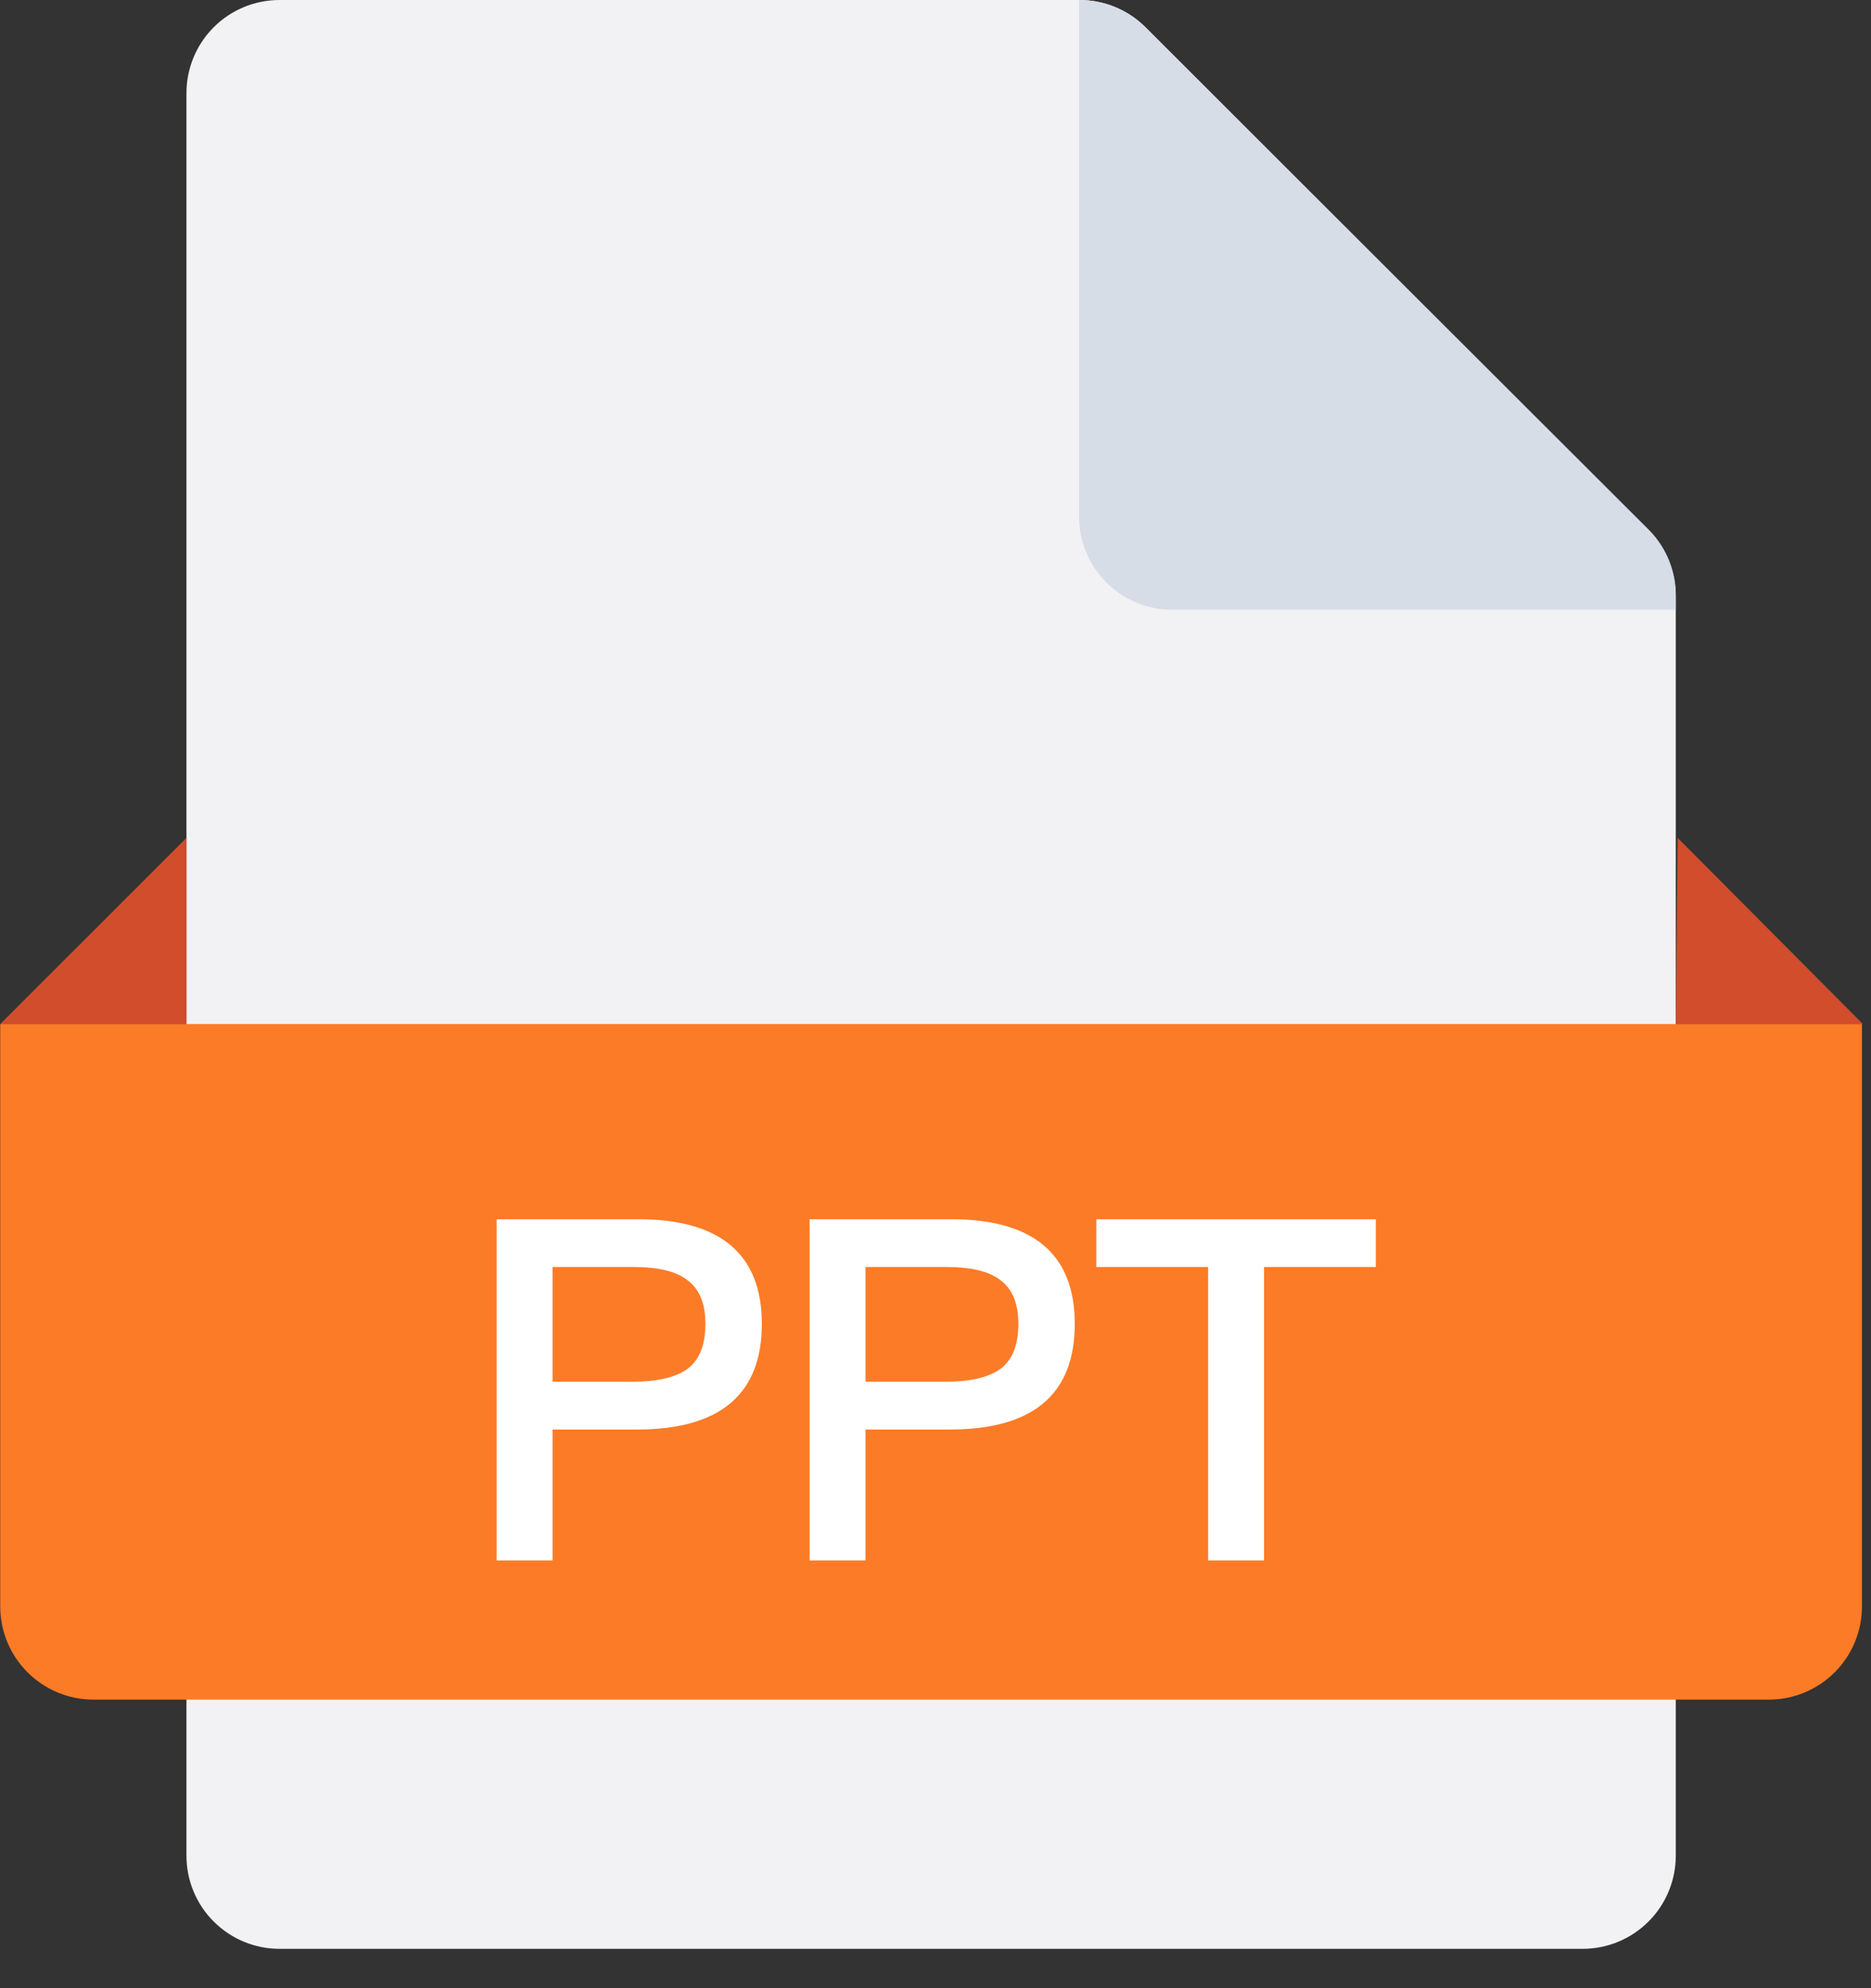 <?xml version="1.0" encoding="UTF-8"?>
<svg width="32px" height="34px" viewBox="0 0 32 34" version="1.1" xmlns="http://www.w3.org/2000/svg" xmlns:xlink="http://www.w3.org/1999/xlink">
    <rect x="0" y="0" width="32" height="34" fill="#333333" stroke="none"/>
    <title>Pdf备份 2</title>
    <g id="页面-1" stroke="none" stroke-width="1" fill="none" fill-rule="evenodd">
        <g id="数据分类目录" transform="translate(-623, -258)" fill-rule="nonzero">
            <g id="编组-11备份-5" transform="translate(608, 244)">
                <g id="Pdf备份-2" transform="translate(15, 14)">
                    <path d="M28.195,32.86 C27.896,33.159 27.491,33.327 27.069,33.327 L4.781,33.327 C4.358,33.327 3.953,33.159 3.655,32.86 C3.356,32.562 3.189,32.157 3.189,31.735 L3.189,1.592 C3.189,1.17 3.356,0.765 3.655,0.466 C3.953,0.168 4.358,-0 4.781,-0 L18.456,-0 C18.879,-0.002 19.286,0.164 19.587,0.462 L28.199,9.075 C28.497,9.375 28.664,9.782 28.661,10.205 L28.661,31.735 C28.661,32.157 28.493,32.562 28.195,32.86 Z" id="路径" fill="#F2F2F5"></path>
                    <path d="M31.845,17.512 L31.845,27.473 C31.845,27.895 31.678,28.3 31.379,28.598 C31.08,28.897 30.675,29.065 30.253,29.065 L1.597,29.065 C1.174,29.065 0.769,28.897 0.471,28.598 C0.172,28.3 0.004,27.895 0.004,27.473 L0.004,17.512 L31.845,17.512 Z" id="路径" fill="#FC7B27"></path>
                    <path d="M3.189,17.512 L3.189,14.328 L0.004,17.512 L3.189,17.512 Z M28.661,17.512 L28.693,14.328 L31.861,17.512 L28.661,17.512 Z" id="形状" fill="#D14D2C"></path>
                    <path d="M9.45,26.685 L9.45,24.446 L10.897,24.446 C12.319,24.446 13.03,23.841 13.03,22.64 C13.03,21.446 12.319,20.85 10.913,20.85 L8.494,20.85 L8.494,26.685 L9.45,26.685 Z M10.839,23.628 L9.45,23.628 L9.45,21.667 L10.839,21.667 C11.256,21.667 11.567,21.741 11.763,21.896 C11.959,22.043 12.065,22.288 12.065,22.64 C12.065,22.991 11.967,23.244 11.771,23.4 C11.575,23.547 11.264,23.628 10.839,23.628 Z M14.803,26.685 L14.803,24.446 L16.249,24.446 C17.671,24.446 18.382,23.841 18.382,22.64 C18.382,21.446 17.671,20.85 16.266,20.85 L13.847,20.85 L13.847,26.685 L14.803,26.685 Z M16.192,23.628 L14.803,23.628 L14.803,21.667 L16.192,21.667 C16.609,21.667 16.92,21.741 17.116,21.896 C17.312,22.043 17.418,22.288 17.418,22.64 C17.418,22.991 17.32,23.244 17.124,23.4 C16.928,23.547 16.617,23.628 16.192,23.628 Z M21.619,26.685 L21.619,21.667 L23.531,21.667 L23.531,20.85 L18.75,20.85 L18.75,21.667 L20.663,21.667 L20.663,26.685 L21.619,26.685 Z" id="PPT" fill="#FFFFFF"></path>
                    <path d="M28.661,10.205 L28.661,10.428 L20.048,10.428 C19.169,10.428 18.456,9.715 18.456,8.836 L18.456,5.1882928e-06 C18.879,-0.002 19.286,0.164 19.587,0.462 L28.215,9.075 C28.508,9.378 28.668,9.784 28.661,10.205 L28.661,10.205 Z" id="路径" fill="#D7DDE6"></path>
                </g>
            </g>
        </g>
    </g>
</svg>